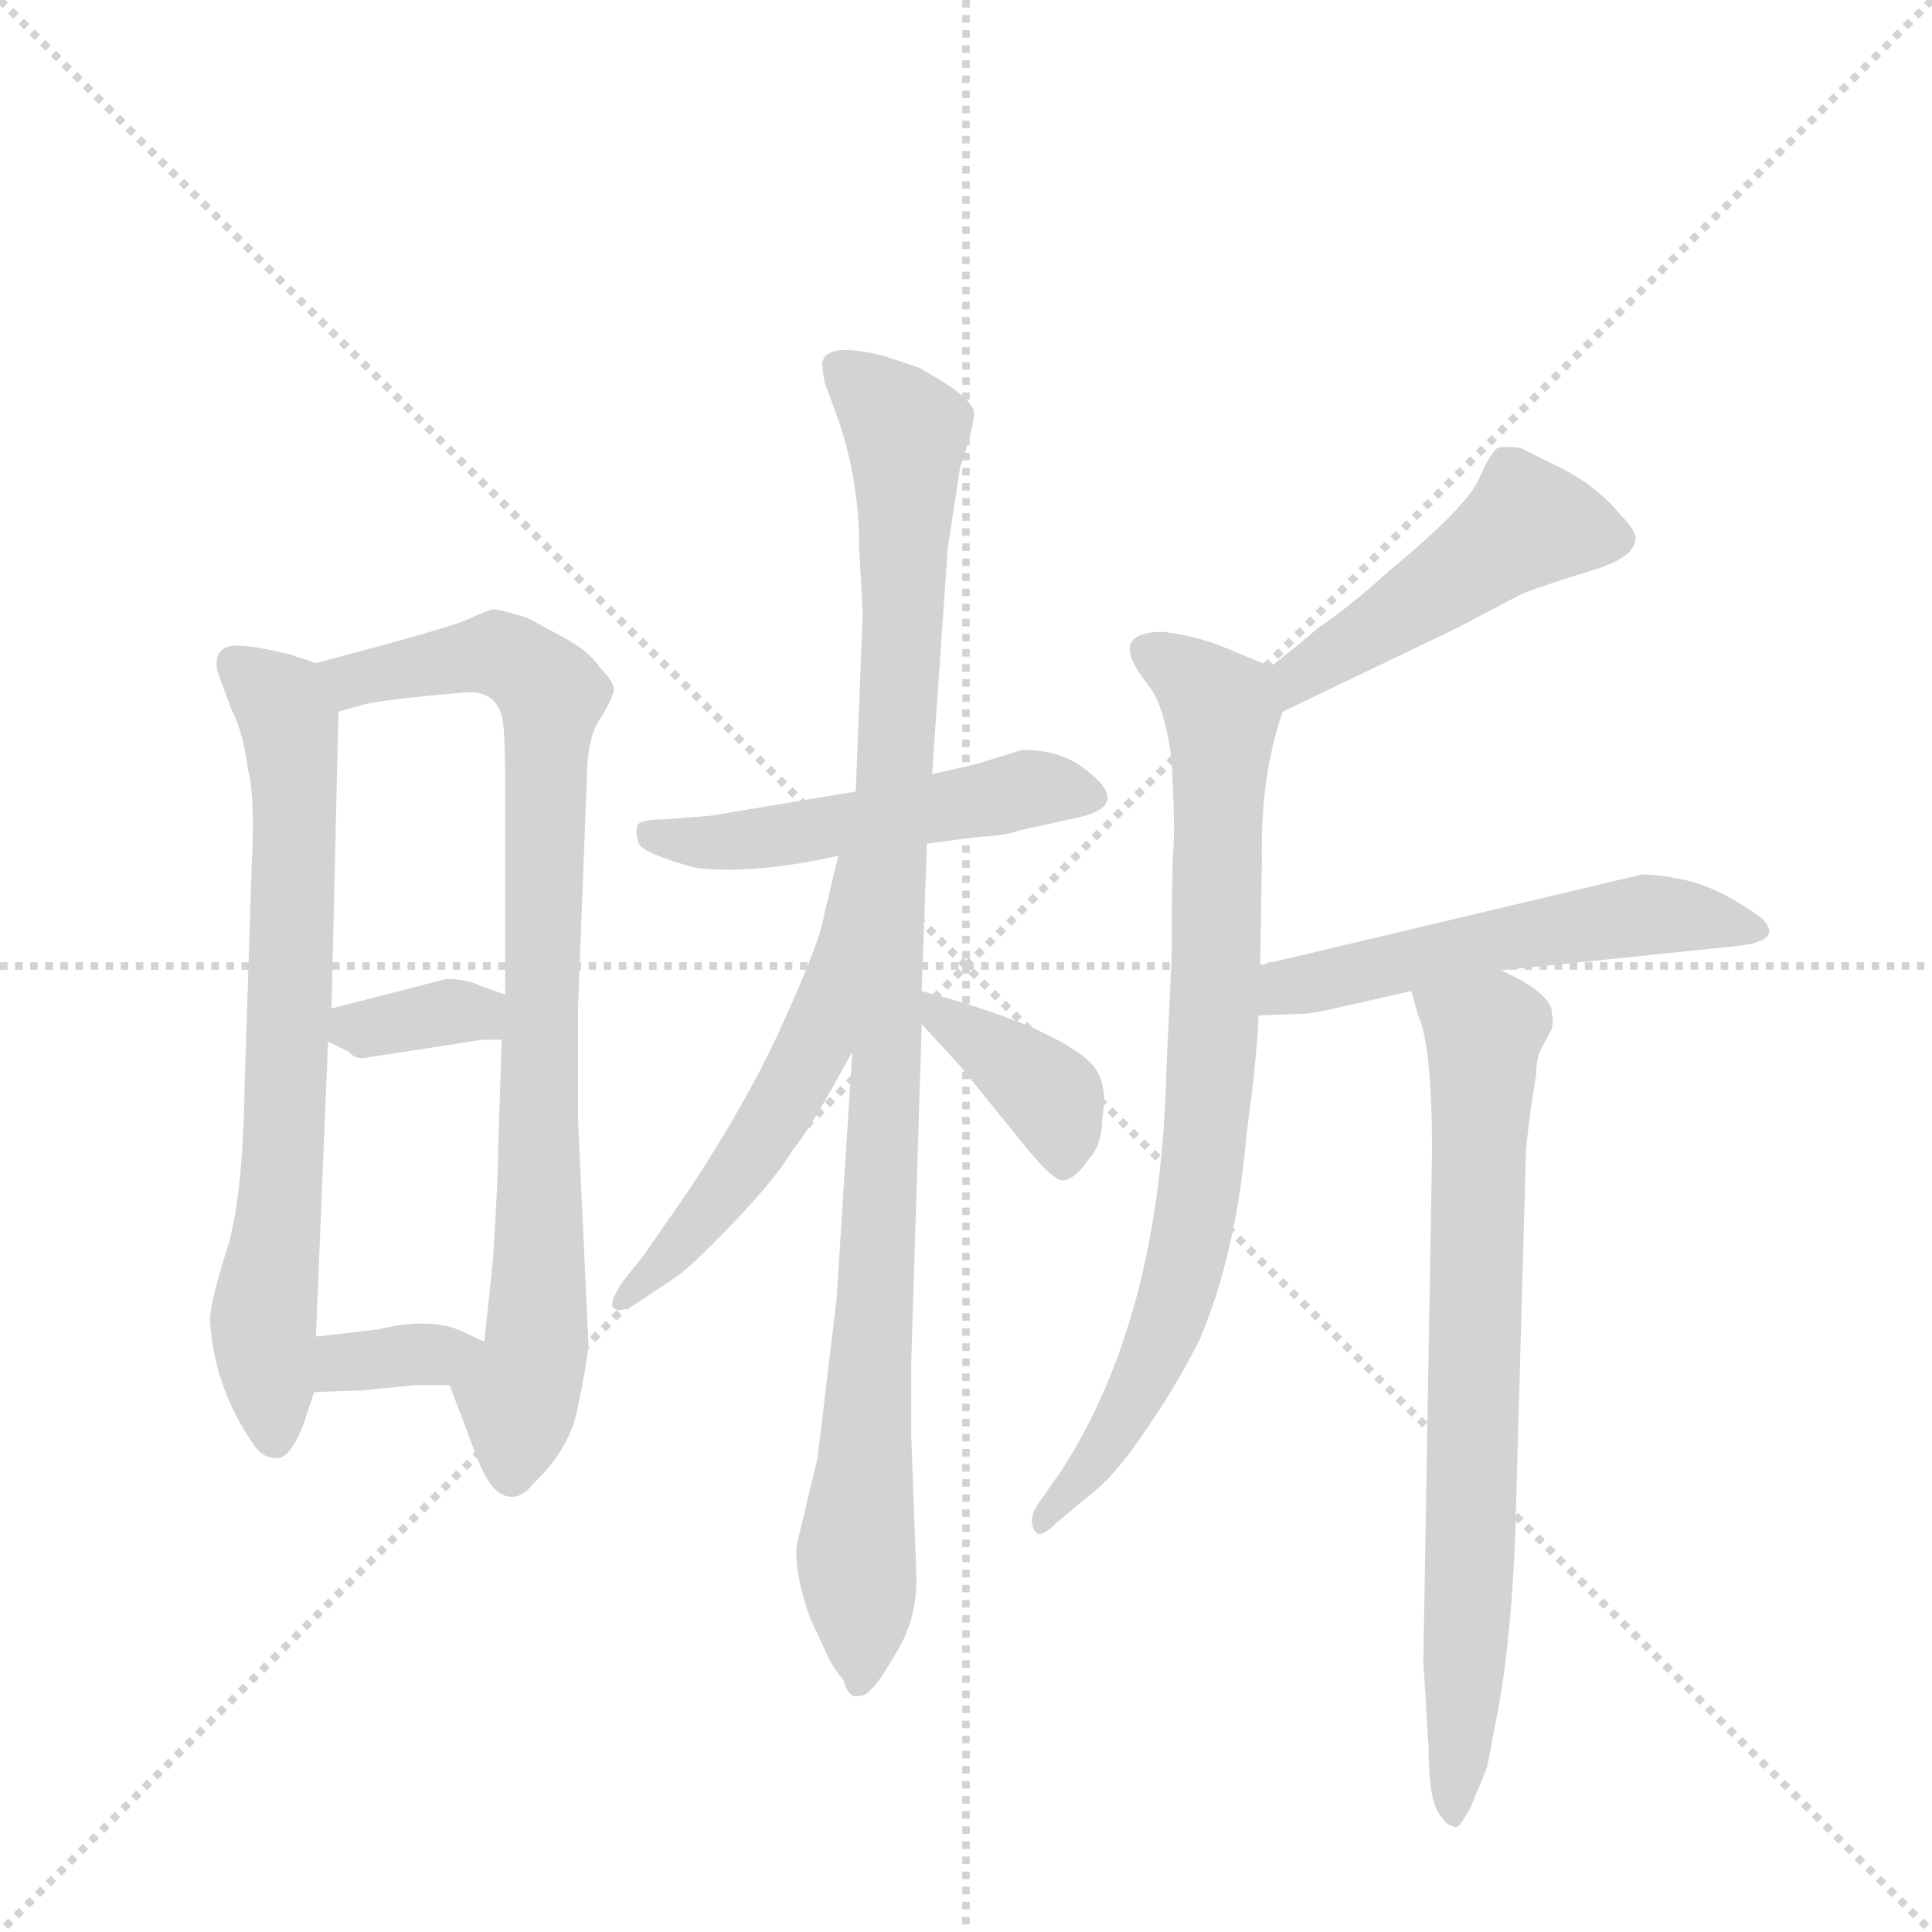 <svg version="1.1" viewBox="0 0 1024 1024" xmlns="http://www.w3.org/2000/svg">
  <g stroke="lightgray" stroke-dasharray="1,1" stroke-width="1" transform="scale(4, 4)">
    <line x1="0" y1="0" x2="256" y2="256"></line>
    <line x1="256" y1="0" x2="0" y2="256"></line>
    <line x1="128" y1="0" x2="128" y2="256"></line>
    <line x1="0" y1="128" x2="256" y2="128"></line>
  </g>
  <g transform="scale(0.92, -0.92) translate(60, -900)">
    <style type="text/css">
      
        @keyframes keyframes0 {
          from {
            stroke: blue;
            stroke-dashoffset: 716;
            stroke-width: 128;
          }
          70% {
            animation-timing-function: step-end;
            stroke: blue;
            stroke-dashoffset: 0;
            stroke-width: 128;
          }
          to {
            stroke: black;
            stroke-width: 1024;
          }
        }
        #make-me-a-hanzi-animation-0 {
          animation: keyframes0 0.833s both;
          animation-delay: 0s;
          animation-timing-function: linear;
        }
      
        @keyframes keyframes1 {
          from {
            stroke: blue;
            stroke-dashoffset: 839;
            stroke-width: 128;
          }
          73% {
            animation-timing-function: step-end;
            stroke: blue;
            stroke-dashoffset: 0;
            stroke-width: 128;
          }
          to {
            stroke: black;
            stroke-width: 1024;
          }
        }
        #make-me-a-hanzi-animation-1 {
          animation: keyframes1 0.933s both;
          animation-delay: 0.833s;
          animation-timing-function: linear;
        }
      
        @keyframes keyframes2 {
          from {
            stroke: blue;
            stroke-dashoffset: 345;
            stroke-width: 128;
          }
          53% {
            animation-timing-function: step-end;
            stroke: blue;
            stroke-dashoffset: 0;
            stroke-width: 128;
          }
          to {
            stroke: black;
            stroke-width: 1024;
          }
        }
        #make-me-a-hanzi-animation-2 {
          animation: keyframes2 0.531s both;
          animation-delay: 1.765s;
          animation-timing-function: linear;
        }
      
        @keyframes keyframes3 {
          from {
            stroke: blue;
            stroke-dashoffset: 347;
            stroke-width: 128;
          }
          53% {
            animation-timing-function: step-end;
            stroke: blue;
            stroke-dashoffset: 0;
            stroke-width: 128;
          }
          to {
            stroke: black;
            stroke-width: 1024;
          }
        }
        #make-me-a-hanzi-animation-3 {
          animation: keyframes3 0.532s both;
          animation-delay: 2.296s;
          animation-timing-function: linear;
        }
      
        @keyframes keyframes4 {
          from {
            stroke: blue;
            stroke-dashoffset: 511;
            stroke-width: 128;
          }
          62% {
            animation-timing-function: step-end;
            stroke: blue;
            stroke-dashoffset: 0;
            stroke-width: 128;
          }
          to {
            stroke: black;
            stroke-width: 1024;
          }
        }
        #make-me-a-hanzi-animation-4 {
          animation: keyframes4 0.666s both;
          animation-delay: 2.829s;
          animation-timing-function: linear;
        }
      
        @keyframes keyframes5 {
          from {
            stroke: blue;
            stroke-dashoffset: 1028;
            stroke-width: 128;
          }
          77% {
            animation-timing-function: step-end;
            stroke: blue;
            stroke-dashoffset: 0;
            stroke-width: 128;
          }
          to {
            stroke: black;
            stroke-width: 1024;
          }
        }
        #make-me-a-hanzi-animation-5 {
          animation: keyframes5 1.087s both;
          animation-delay: 3.494s;
          animation-timing-function: linear;
        }
      
        @keyframes keyframes6 {
          from {
            stroke: blue;
            stroke-dashoffset: 547;
            stroke-width: 128;
          }
          64% {
            animation-timing-function: step-end;
            stroke: blue;
            stroke-dashoffset: 0;
            stroke-width: 128;
          }
          to {
            stroke: black;
            stroke-width: 1024;
          }
        }
        #make-me-a-hanzi-animation-6 {
          animation: keyframes6 0.695s both;
          animation-delay: 4.581s;
          animation-timing-function: linear;
        }
      
        @keyframes keyframes7 {
          from {
            stroke: blue;
            stroke-dashoffset: 386;
            stroke-width: 128;
          }
          56% {
            animation-timing-function: step-end;
            stroke: blue;
            stroke-dashoffset: 0;
            stroke-width: 128;
          }
          to {
            stroke: black;
            stroke-width: 1024;
          }
        }
        #make-me-a-hanzi-animation-7 {
          animation: keyframes7 0.564s both;
          animation-delay: 5.276s;
          animation-timing-function: linear;
        }
      
        @keyframes keyframes8 {
          from {
            stroke: blue;
            stroke-dashoffset: 479;
            stroke-width: 128;
          }
          61% {
            animation-timing-function: step-end;
            stroke: blue;
            stroke-dashoffset: 0;
            stroke-width: 128;
          }
          to {
            stroke: black;
            stroke-width: 1024;
          }
        }
        #make-me-a-hanzi-animation-8 {
          animation: keyframes8 0.64s both;
          animation-delay: 5.84s;
          animation-timing-function: linear;
        }
      
        @keyframes keyframes9 {
          from {
            stroke: blue;
            stroke-dashoffset: 796;
            stroke-width: 128;
          }
          72% {
            animation-timing-function: step-end;
            stroke: blue;
            stroke-dashoffset: 0;
            stroke-width: 128;
          }
          to {
            stroke: black;
            stroke-width: 1024;
          }
        }
        #make-me-a-hanzi-animation-9 {
          animation: keyframes9 0.898s both;
          animation-delay: 6.48s;
          animation-timing-function: linear;
        }
      
        @keyframes keyframes10 {
          from {
            stroke: blue;
            stroke-dashoffset: 541;
            stroke-width: 128;
          }
          64% {
            animation-timing-function: step-end;
            stroke: blue;
            stroke-dashoffset: 0;
            stroke-width: 128;
          }
          to {
            stroke: black;
            stroke-width: 1024;
          }
        }
        #make-me-a-hanzi-animation-10 {
          animation: keyframes10 0.69s both;
          animation-delay: 7.378s;
          animation-timing-function: linear;
        }
      
        @keyframes keyframes11 {
          from {
            stroke: blue;
            stroke-dashoffset: 743;
            stroke-width: 128;
          }
          71% {
            animation-timing-function: step-end;
            stroke: blue;
            stroke-dashoffset: 0;
            stroke-width: 128;
          }
          to {
            stroke: black;
            stroke-width: 1024;
          }
        }
        #make-me-a-hanzi-animation-11 {
          animation: keyframes11 0.855s both;
          animation-delay: 8.068s;
          animation-timing-function: linear;
        }
      
    </style>
    
      <path d="M 122 518 L 107 523 Q 86 528 78 528 Q 63 529 65 514 L 73 492 Q 80 479 83 456 Q 87 442 85 401 L 81 277 Q 80 207 70 178 Q 61 149 61 140 Q 63 101 86 68 Q 91 60 99 60 Q 107 59 115 80 L 121 98 L 122 130 L 129 300 L 131 319 L 135 490 C 136 513 136 513 122 518 Z" fill="lightgray"></path>
    
      <path d="M 279 126 L 273 255 L 273 319 L 278 449 Q 278 472 284 483 Q 291 494 293 500 Q 296 505 286 515 Q 279 525 266 532 L 244 544 Q 228 549 224 549 Q 220 548 209 543 Q 198 538 122 518 C 93 510 106 482 135 490 L 149 494 Q 161 497 207 501 Q 228 503 230 482 Q 231 473 231 452 L 231 327 L 229 301 L 227 237 Q 227 222 224 174 L 219 127 C 216 97 188 130 199 102 L 207 81 Q 217 54 218 53 Q 224 40 232 38 Q 240 36 247 45 Q 269 66 273 90 Q 278 113 279 126 Z" fill="lightgray"></path>
    
      <path d="M 153 291 L 218 301 L 229 301 C 259 301 259 317 231 327 L 217 332 Q 209 336 197 336 L 131 319 C 105 312 105 312 129 300 L 141 294 Q 145 289 153 291 Z" fill="lightgray"></path>
    
      <path d="M 121 98 L 149 99 L 179 102 L 199 102 C 229 102 246 114 219 127 L 204 134 Q 186 141 157 134 L 122 130 C 92 127 91 97 121 98 Z" fill="lightgray"></path>
    
      <path d="M 474 414 L 505 418 Q 516 418 529 422 L 561 429 Q 593 436 565 457 Q 551 468 529 468 L 503 460 L 477 454 L 433 444 L 349 430 L 323 428 Q 308 428 307 424 Q 306 420 308 414 Q 311 408 341 400 Q 374 396 423 407 L 474 414 Z" fill="lightgray"></path>
    
      <path d="M 468 -9 L 465 72 L 465 116 L 471 310 L 471 329 L 474 414 L 477 454 L 486 584 L 493 630 Q 502 657 501 663 Q 500 669 485 679 L 470 688 L 449 695 Q 417 703 414 692 Q 413 692 415 680 L 423 658 Q 435 623 435 584 L 437 547 L 433 444 L 431 294 L 422 152 L 411 60 L 399 10 Q 398 2 401 -13 Q 405 -29 408 -35 L 415 -50 Q 419 -60 426 -68 Q 429 -79 435 -77 Q 439 -77 442 -73 Q 446 -70 457 -51 Q 468 -33 468 -9 Z" fill="lightgray"></path>
    
      <path d="M 423 407 L 415 374 Q 413 359 393 315 Q 374 271 338 216 L 311 177 L 299 162 Q 291 150 293 147 Q 296 143 305 148 L 329 164 Q 337 169 362 195 Q 387 221 397 238 Q 406 248 431 294 C 508 434 430 436 423 407 Z" fill="lightgray"></path>
    
      <path d="M 471 310 L 493 286 L 527 244 Q 546 220 552 220 Q 559 220 567 232 Q 575 240 575 256 Q 579 277 568 288 Q 558 298 530 310 Q 502 321 471 329 C 448 335 451 332 471 310 Z" fill="lightgray"></path>
    
      <path d="M 679 490 L 779 538 L 817 558 Q 833 564 856 571 Q 880 578 882 588 Q 884 593 873 604 Q 865 614 852 623 Q 839 631 836 632 L 816 642 Q 806 643 803 642 Q 799 640 792 624 Q 785 608 739 570 Q 717 550 699 538 Q 689 529 672 516 C 648 498 652 477 679 490 Z" fill="lightgray"></path>
    
      <path d="M 666 344 L 667 404 Q 666 453 679 490 C 685 511 685 511 672 516 L 643 528 Q 627 534 610 536 Q 577 536 601 506 Q 611 494 615 462 Q 617 424 616 411 Q 615 397 615 348 L 612 285 Q 609 141 551 52 L 539 35 Q 531 24 537 17 Q 540 14 549 23 L 567 38 Q 582 49 600 76 Q 618 102 631 128 Q 652 177 658 245 L 662 277 Q 665 305 665 315 L 666 344 Z" fill="lightgray"></path>
    
      <path d="M 805 341 L 941 355 Q 968 358 955 371 Q 932 388 911 393 Q 891 397 885 396 L 666 344 C 637 337 635 314 665 315 L 691 316 Q 696 316 713 320 L 753 329 L 805 341 Z" fill="lightgray"></path>
    
      <path d="M 797 -117 L 804 -80 Q 811 -38 813 18 L 819 232 Q 819 240 822 262 L 825 281 Q 825 290 828 296 L 834 307 Q 835 313 834 316 Q 835 324 817 335 L 805 341 C 778 355 744 358 753 329 L 757 315 Q 765 298 765 236 L 760 -57 L 763 -106 Q 763 -134 768 -143 Q 773 -152 777 -152 Q 779 -154 782 -150 L 787 -142 L 791 -132 Q 795 -123 797 -117 Z" fill="lightgray"></path>
    
    
      <clipPath id="make-me-a-hanzi-clip-0">
        <path d="M 122 518 L 107 523 Q 86 528 78 528 Q 63 529 65 514 L 73 492 Q 80 479 83 456 Q 87 442 85 401 L 81 277 Q 80 207 70 178 Q 61 149 61 140 Q 63 101 86 68 Q 91 60 99 60 Q 107 59 115 80 L 121 98 L 122 130 L 129 300 L 131 319 L 135 490 C 136 513 136 513 122 518 Z"></path>
      </clipPath>
      <path clip-path="url(#make-me-a-hanzi-clip-0)" d="M 75 518 L 102 496 L 110 452 L 106 293 L 92 148 L 97 72" fill="none" id="make-me-a-hanzi-animation-0" stroke-dasharray="588 1176" stroke-linecap="round"></path>
    
      <clipPath id="make-me-a-hanzi-clip-1">
        <path d="M 279 126 L 273 255 L 273 319 L 278 449 Q 278 472 284 483 Q 291 494 293 500 Q 296 505 286 515 Q 279 525 266 532 L 244 544 Q 228 549 224 549 Q 220 548 209 543 Q 198 538 122 518 C 93 510 106 482 135 490 L 149 494 Q 161 497 207 501 Q 228 503 230 482 Q 231 473 231 452 L 231 327 L 229 301 L 227 237 Q 227 222 224 174 L 219 127 C 216 97 188 130 199 102 L 207 81 Q 217 54 218 53 Q 224 40 232 38 Q 240 36 247 45 Q 269 66 273 90 Q 278 113 279 126 Z"></path>
      </clipPath>
      <path clip-path="url(#make-me-a-hanzi-clip-1)" d="M 135 516 L 150 509 L 226 523 L 257 500 L 249 124 L 235 51" fill="none" id="make-me-a-hanzi-animation-1" stroke-dasharray="711 1422" stroke-linecap="round"></path>
    
      <clipPath id="make-me-a-hanzi-clip-2">
        <path d="M 153 291 L 218 301 L 229 301 C 259 301 259 317 231 327 L 217 332 Q 209 336 197 336 L 131 319 C 105 312 105 312 129 300 L 141 294 Q 145 289 153 291 Z"></path>
      </clipPath>
      <path clip-path="url(#make-me-a-hanzi-clip-2)" d="M 138 304 L 201 317 L 224 308" fill="none" id="make-me-a-hanzi-animation-2" stroke-dasharray="217 434" stroke-linecap="round"></path>
    
      <clipPath id="make-me-a-hanzi-clip-3">
        <path d="M 121 98 L 149 99 L 179 102 L 199 102 C 229 102 246 114 219 127 L 204 134 Q 186 141 157 134 L 122 130 C 92 127 91 97 121 98 Z"></path>
      </clipPath>
      <path clip-path="url(#make-me-a-hanzi-clip-3)" d="M 128 103 L 136 114 L 213 125" fill="none" id="make-me-a-hanzi-animation-3" stroke-dasharray="219 438" stroke-linecap="round"></path>
    
      <clipPath id="make-me-a-hanzi-clip-4">
        <path d="M 474 414 L 505 418 Q 516 418 529 422 L 561 429 Q 593 436 565 457 Q 551 468 529 468 L 503 460 L 477 454 L 433 444 L 349 430 L 323 428 Q 308 428 307 424 Q 306 420 308 414 Q 311 408 341 400 Q 374 396 423 407 L 474 414 Z"></path>
      </clipPath>
      <path clip-path="url(#make-me-a-hanzi-clip-4)" d="M 313 420 L 336 414 L 383 417 L 534 446 L 564 443" fill="none" id="make-me-a-hanzi-animation-4" stroke-dasharray="383 766" stroke-linecap="round"></path>
    
      <clipPath id="make-me-a-hanzi-clip-5">
        <path d="M 468 -9 L 465 72 L 465 116 L 471 310 L 471 329 L 474 414 L 477 454 L 486 584 L 493 630 Q 502 657 501 663 Q 500 669 485 679 L 470 688 L 449 695 Q 417 703 414 692 Q 413 692 415 680 L 423 658 Q 435 623 435 584 L 437 547 L 433 444 L 431 294 L 422 152 L 411 60 L 399 10 Q 398 2 401 -13 Q 405 -29 408 -35 L 415 -50 Q 419 -60 426 -68 Q 429 -79 435 -77 Q 439 -77 442 -73 Q 446 -70 457 -51 Q 468 -33 468 -9 Z"></path>
      </clipPath>
      <path clip-path="url(#make-me-a-hanzi-clip-5)" d="M 424 687 L 463 648 L 448 214 L 433 5 L 435 -68" fill="none" id="make-me-a-hanzi-animation-5" stroke-dasharray="900 1800" stroke-linecap="round"></path>
    
      <clipPath id="make-me-a-hanzi-clip-6">
        <path d="M 423 407 L 415 374 Q 413 359 393 315 Q 374 271 338 216 L 311 177 L 299 162 Q 291 150 293 147 Q 296 143 305 148 L 329 164 Q 337 169 362 195 Q 387 221 397 238 Q 406 248 431 294 C 508 434 430 436 423 407 Z"></path>
      </clipPath>
      <path clip-path="url(#make-me-a-hanzi-clip-6)" d="M 429 401 L 409 295 L 345 197 L 299 149" fill="none" id="make-me-a-hanzi-animation-6" stroke-dasharray="419 838" stroke-linecap="round"></path>
    
      <clipPath id="make-me-a-hanzi-clip-7">
        <path d="M 471 310 L 493 286 L 527 244 Q 546 220 552 220 Q 559 220 567 232 Q 575 240 575 256 Q 579 277 568 288 Q 558 298 530 310 Q 502 321 471 329 C 448 335 451 332 471 310 Z"></path>
      </clipPath>
      <path clip-path="url(#make-me-a-hanzi-clip-7)" d="M 478 324 L 483 313 L 547 265 L 553 228" fill="none" id="make-me-a-hanzi-animation-7" stroke-dasharray="258 516" stroke-linecap="round"></path>
    
      <clipPath id="make-me-a-hanzi-clip-8">
        <path d="M 679 490 L 779 538 L 817 558 Q 833 564 856 571 Q 880 578 882 588 Q 884 593 873 604 Q 865 614 852 623 Q 839 631 836 632 L 816 642 Q 806 643 803 642 Q 799 640 792 624 Q 785 608 739 570 Q 717 550 699 538 Q 689 529 672 516 C 648 498 652 477 679 490 Z"></path>
      </clipPath>
      <path clip-path="url(#make-me-a-hanzi-clip-8)" d="M 871 589 L 820 598 L 688 511 L 684 498" fill="none" id="make-me-a-hanzi-animation-8" stroke-dasharray="351 702" stroke-linecap="round"></path>
    
      <clipPath id="make-me-a-hanzi-clip-9">
        <path d="M 666 344 L 667 404 Q 666 453 679 490 C 685 511 685 511 672 516 L 643 528 Q 627 534 610 536 Q 577 536 601 506 Q 611 494 615 462 Q 617 424 616 411 Q 615 397 615 348 L 612 285 Q 609 141 551 52 L 539 35 Q 531 24 537 17 Q 540 14 549 23 L 567 38 Q 582 49 600 76 Q 618 102 631 128 Q 652 177 658 245 L 662 277 Q 665 305 665 315 L 666 344 Z"></path>
      </clipPath>
      <path clip-path="url(#make-me-a-hanzi-clip-9)" d="M 605 521 L 644 491 L 639 302 L 628 194 L 598 104 L 542 23" fill="none" id="make-me-a-hanzi-animation-9" stroke-dasharray="668 1336" stroke-linecap="round"></path>
    
      <clipPath id="make-me-a-hanzi-clip-10">
        <path d="M 805 341 L 941 355 Q 968 358 955 371 Q 932 388 911 393 Q 891 397 885 396 L 666 344 C 637 337 635 314 665 315 L 691 316 Q 696 316 713 320 L 753 329 L 805 341 Z"></path>
      </clipPath>
      <path clip-path="url(#make-me-a-hanzi-clip-10)" d="M 671 322 L 692 334 L 868 370 L 911 372 L 948 363" fill="none" id="make-me-a-hanzi-animation-10" stroke-dasharray="413 826" stroke-linecap="round"></path>
    
      <clipPath id="make-me-a-hanzi-clip-11">
        <path d="M 797 -117 L 804 -80 Q 811 -38 813 18 L 819 232 Q 819 240 822 262 L 825 281 Q 825 290 828 296 L 834 307 Q 835 313 834 316 Q 835 324 817 335 L 805 341 C 778 355 744 358 753 329 L 757 315 Q 765 298 765 236 L 760 -57 L 763 -106 Q 763 -134 768 -143 Q 773 -152 777 -152 Q 779 -154 782 -150 L 787 -142 L 791 -132 Q 795 -123 797 -117 Z"></path>
      </clipPath>
      <path clip-path="url(#make-me-a-hanzi-clip-11)" d="M 761 324 L 795 304 L 785 -46 L 777 -143" fill="none" id="make-me-a-hanzi-animation-11" stroke-dasharray="615 1230" stroke-linecap="round"></path>
    
  </g>
</svg>